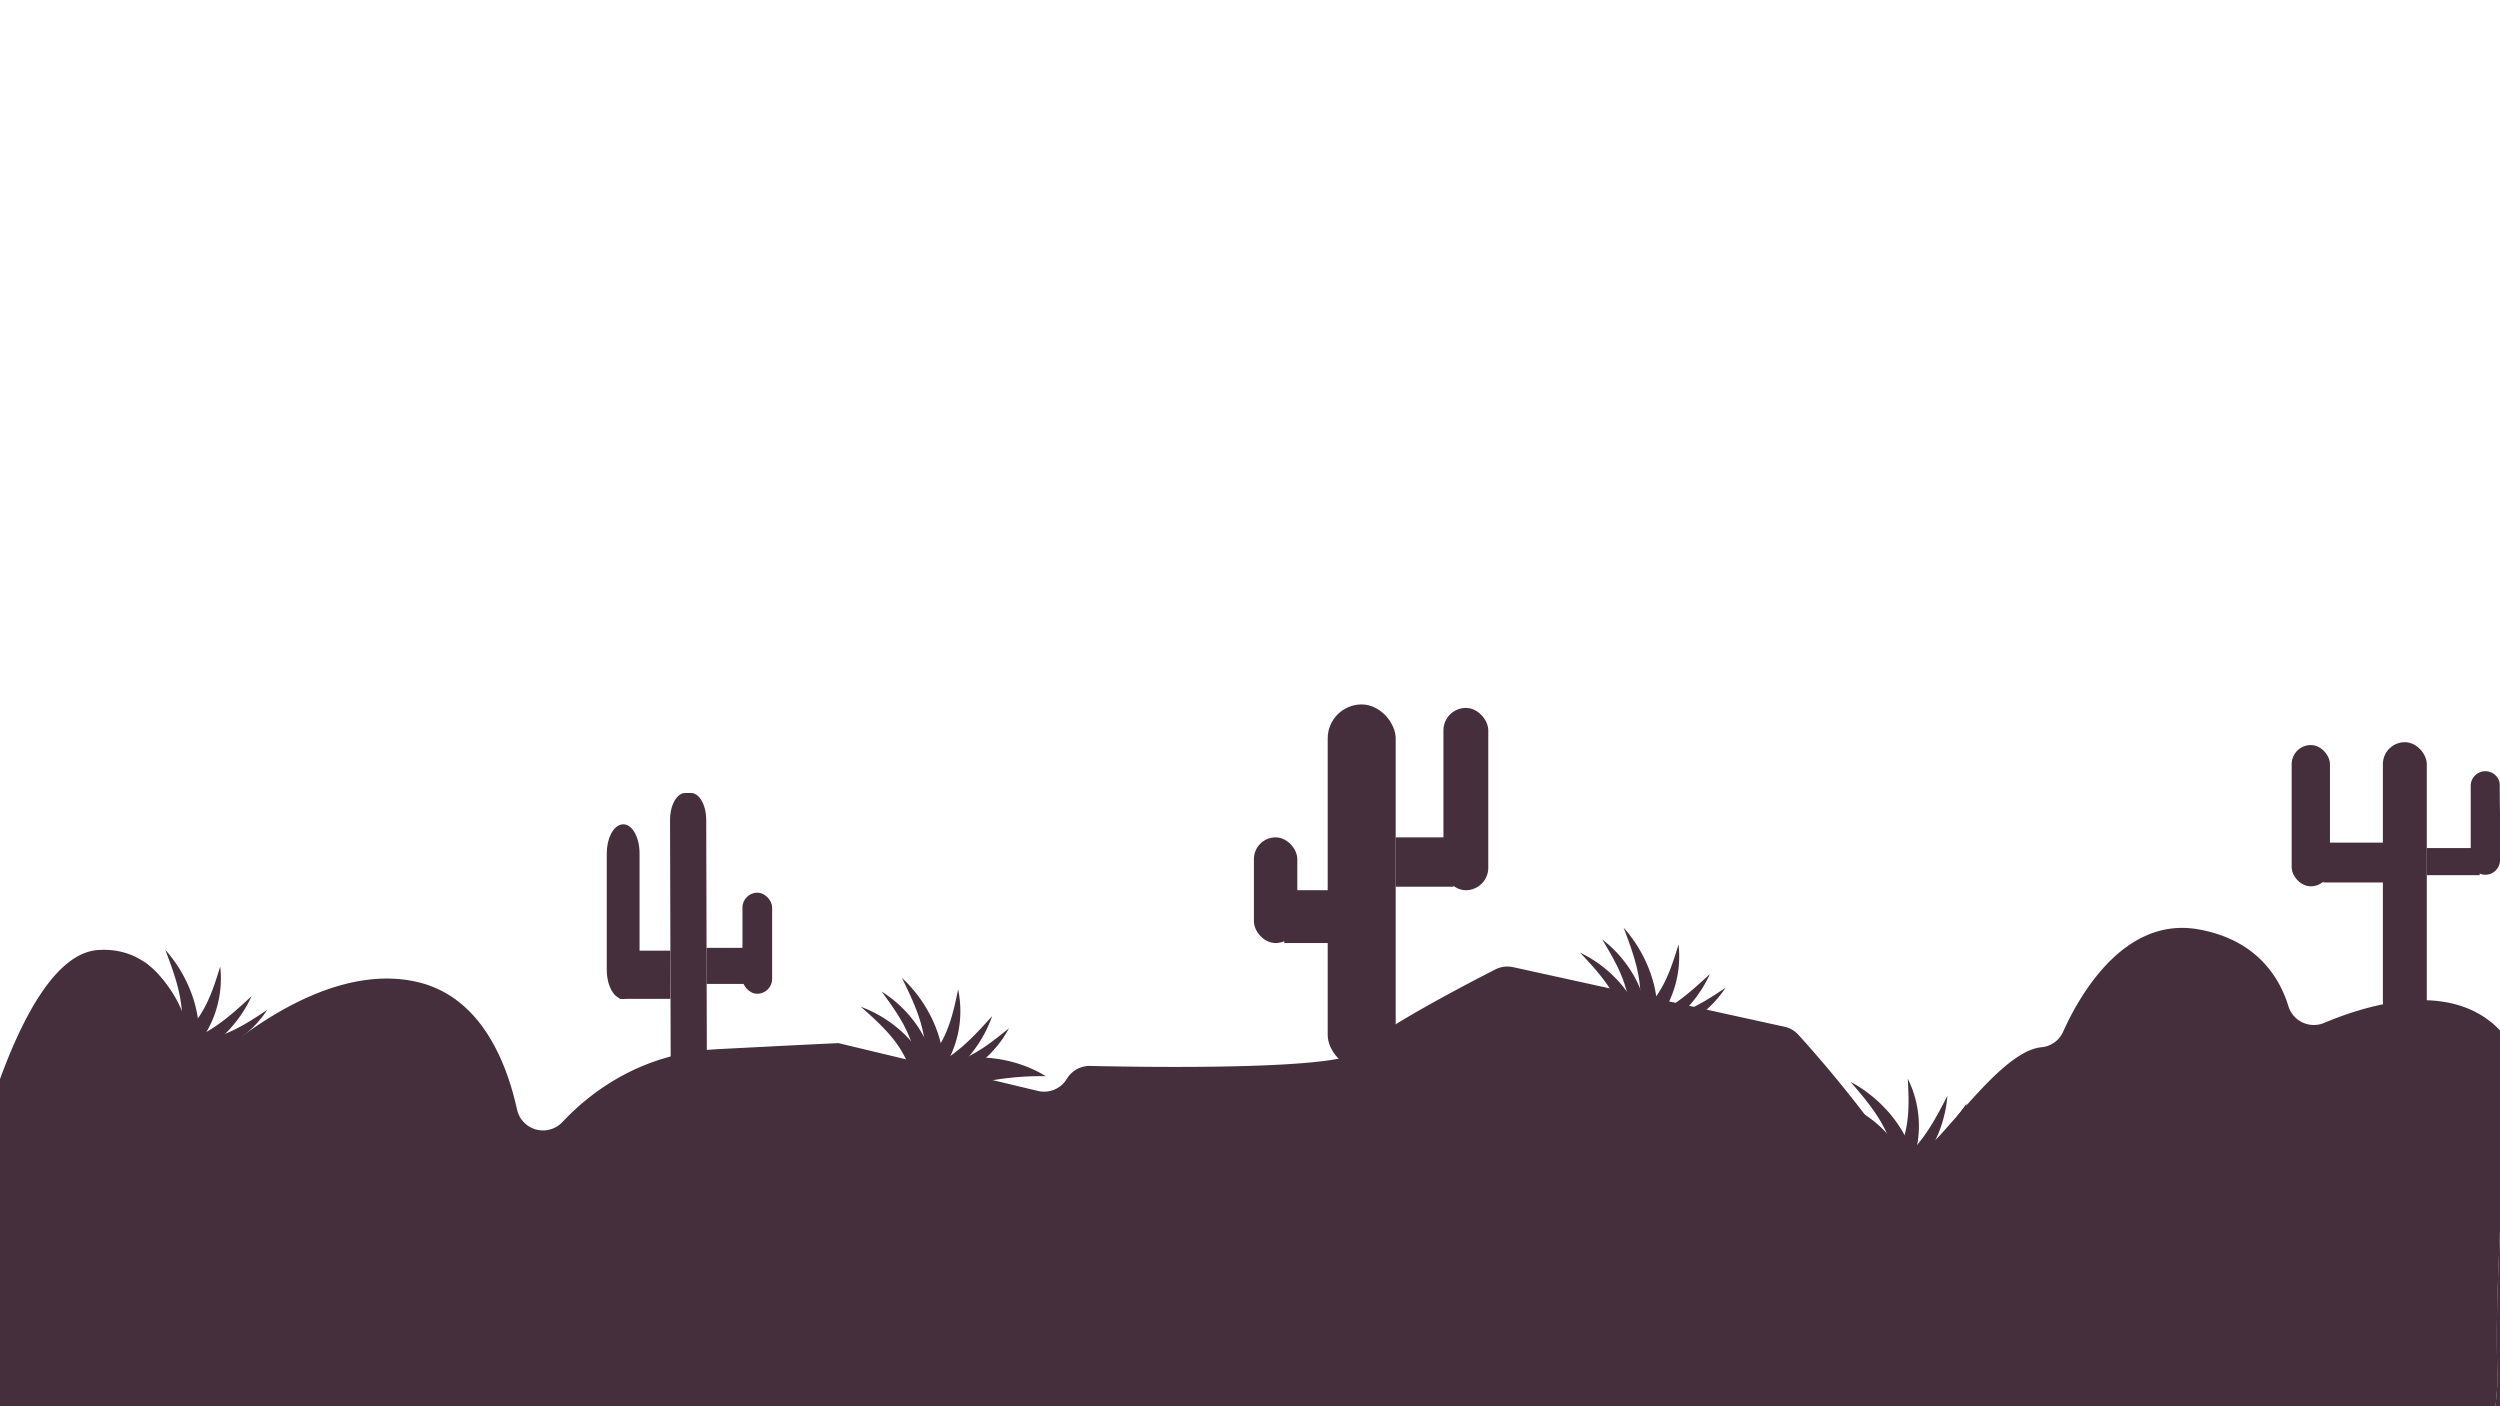 <svg id="Layer_1" data-name="Layer 1" xmlns="http://www.w3.org/2000/svg" xmlns:xlink="http://www.w3.org/1999/xlink" width="1920" height="1080" viewBox="0 0 1920 1080"><defs><style>.cls-1{fill:url(#linear-gradient);}.cls-2{fill:#452f3c;}</style><linearGradient id="linear-gradient" x1="1918.26" y1="945.35" x2="1918.26" y2="1080" gradientUnits="userSpaceOnUse"><stop offset="0" stop-color="#ed8479"/><stop offset="1" stop-color="#e8aa3d"/></linearGradient></defs><title>baggrund5</title><path class="cls-1" d="M1920,945.35c-1.53,35.88-3.2,71.77-2,107.65a174.63,174.63,0,0,1-1.49,27H1920Z"/><path class="cls-2" d="M706.14,821.36c.94.76,1.86,1.55,2.76,2.36q5,1.35,9.88,2.77-.16-1.56-.39-3.12C714.33,822.53,710.24,821.84,706.14,821.36Z"/><path class="cls-2" d="M700.61,782.6a93,93,0,0,0-23.52-21.09c11.24,15.27,22.27,30.69,25.33,49.21A62.88,62.88,0,0,1,703,819c1.07.74,2.1,1.53,3.11,2.34,4.1.48,8.19,1.17,12.25,2A85.4,85.4,0,0,0,700.61,782.6Z"/><path class="cls-2" d="M703,821v.32c.55.4,1.1.82,1.65,1.23l4.23,1.13c-.9-.81-1.82-1.6-2.76-2.36C705.1,821.24,704.06,821.13,703,821Z"/><path class="cls-2" d="M703,821c1,.09,2.08.2,3.12.32-1-.81-2-1.6-3.11-2.34C703,819.69,703,820.37,703,821Z"/><path class="cls-2" d="M706.15,821.37c.94.76,1.86,1.54,2.76,2.35,3.75,1,7.49,2.08,11.21,3.15.69-.88,1.37-1.77,2-2.68A146,146,0,0,0,706.15,821.37Z"/><path class="cls-2" d="M736.43,790.09a81.26,81.26,0,0,0-.59-30.18c-3.69,17.93-7.66,35.82-19.68,50.38a66.71,66.71,0,0,1-11.09,10.22l1.08.86a146,146,0,0,1,16,2.82A81.07,81.07,0,0,0,736.43,790.09Z"/><path class="cls-2" d="M704.16,821.15l2,.22-1.08-.86Z"/><path class="cls-2" d="M704.16,821.15l-.72.51,1.24.94,4.23,1.12c-.9-.81-1.82-1.59-2.76-2.35Z"/><path class="cls-2" d="M706.31,821.38l-.08,0c.91.74,1.81,1.51,2.69,2.3,11.64,3.17,23.13,6.71,34.66,9.88,2.11-.53,4.23-1,6.35-1.51C735.5,827.54,721.05,823.13,706.31,821.38Z"/><path class="cls-2" d="M749.93,832.09a222.59,222.59,0,0,1,53.25-5.57c-19.93-12.25-46-17.5-72.5-12.68a106.05,106.05,0,0,0-24.37,7.54C721.05,823.13,735.5,827.54,749.93,832.09Z"/><path class="cls-2" d="M704.29,822.3l.4.3,4.23,1.12c-.88-.79-1.78-1.56-2.69-2.3Z"/><path class="cls-2" d="M762,780.31c-14.36,16.05-29,31.92-49.7,40.42q-1.46.56-2.91,1a172.36,172.36,0,0,1,19.65,4.1,101.9,101.9,0,0,0,15.64-15.12A97.24,97.24,0,0,0,762,780.31Z"/><path class="cls-2" d="M709.34,821.78c-.64.22-1.27.43-1.91.63.5.43,1,.87,1.49,1.32,5.57,1.51,11.1,3.11,16.62,4.71q1.74-1.25,3.45-2.56A172.36,172.36,0,0,0,709.34,821.78Z"/><path class="cls-2" d="M705.83,822.9l3.09.83c-.49-.45-1-.89-1.49-1.32Z"/><path class="cls-2" d="M706.16,821.37c.94.76,1.86,1.54,2.76,2.36q3.26.88,6.5,1.8c-.39-1-.79-2-1.21-3C711.53,822.09,708.85,821.68,706.16,821.37Z"/><path class="cls-2" d="M688.82,789.13a96,96,0,0,0-27.68-15.92c14.07,12.4,28,25,35.35,41.91a53,53,0,0,1,9.67,6.25c2.69.31,5.37.72,8.05,1.19A89.5,89.5,0,0,0,688.82,789.13Z"/><path class="cls-2" d="M702.52,821c.72.52,1.44,1.06,2.15,1.59l4.25,1.14c-.9-.82-1.82-1.6-2.76-2.36C705,821.23,703.74,821.1,702.52,821Z"/><path class="cls-2" d="M697,816.38c.14.36.27.72.4,1.08q2.58,1.71,5.09,3.54c1.22.1,2.43.23,3.64.37a53,53,0,0,0-9.67-6.25C696.67,815.54,696.86,816,697,816.38Z"/><path class="cls-2" d="M709.09,821.74c-.13.59-.27,1.18-.41,1.76l.24.23c5.43,1.47,10.82,3,16.2,4.59.06-1.13.1-2.26.11-3.39A160.93,160.93,0,0,0,709.09,821.74Z"/><path class="cls-2" d="M692.65,751c9.13,18.59,18,37.3,18,57.7a68.45,68.45,0,0,1-1.55,13,160.93,160.93,0,0,1,16.14,3.19,95.87,95.87,0,0,0-11.56-46.61A104.34,104.34,0,0,0,692.65,751Z"/><path class="cls-2" d="M708.64,823.65l.28.08-.24-.23S708.65,823.6,708.64,823.65Z"/><path class="cls-2" d="M706.14,821.37c.94.75,1.86,1.54,2.76,2.35,6.85,1.86,13.65,3.85,20.43,5.83q2.59-1,5.12-2.17A178.87,178.87,0,0,0,706.14,821.37Z"/><path class="cls-2" d="M755.88,813.56a83.7,83.7,0,0,0,19-23.84c-14.56,11.84-29.32,23.51-48.46,28a74.76,74.76,0,0,1-23.57,1.18c1.14.79,2.23,1.62,3.29,2.48a178.87,178.87,0,0,1,28.31,6A88.91,88.91,0,0,0,755.88,813.56Z"/><path class="cls-2" d="M702.51,821c.72.52,1.43,1.06,2.14,1.59l4.25,1.13c-.9-.81-1.82-1.6-2.76-2.35C704.93,821.22,703.72,821.1,702.51,821Z"/><path class="cls-2" d="M698.75,818.35c1.26.86,2.51,1.75,3.76,2.65,1.21.1,2.42.22,3.63.37-1.06-.86-2.15-1.69-3.29-2.48C701.48,818.74,700.11,818.57,698.75,818.35Z"/><path class="cls-2" d="M1452,895.42c1.1.5,2.19,1,3.27,1.58q5.13.06,10.26.18c-.38-1-.76-1.95-1.17-2.92C1460.22,894.48,1456.09,894.85,1452,895.42Z"/><path class="cls-2" d="M1436.84,859.31a93.13,93.13,0,0,0-28.09-14.44c14.74,11.92,29.32,24,37,41.2a63,63,0,0,1,2.69,7.87c1.23.45,2.42.95,3.6,1.48,4.09-.57,8.22-.94,12.36-1.16A85.48,85.48,0,0,0,1436.84,859.31Z"/><path class="cls-2" d="M1448.9,895.9a2.81,2.81,0,0,1,.08.31l1.91.77,4.38,0c-1.08-.55-2.17-1.08-3.27-1.58C1451,895.57,1449.93,895.72,1448.9,895.9Z"/><path class="cls-2" d="M1448.9,895.9c1-.18,2.07-.33,3.1-.48-1.18-.53-2.37-1-3.6-1.48C1448.58,894.59,1448.74,895.24,1448.9,895.9Z"/><path class="cls-2" d="M1452,895.42c1.11.5,2.19,1,3.27,1.58,3.89,0,7.77.12,11.64.21.45-1,.88-2.06,1.28-3.1A148,148,0,0,0,1452,895.42Z"/><path class="cls-2" d="M1473.39,857.5a81.2,81.2,0,0,0-8.2-29c1,18.27,1.65,36.58-6.29,53.72a66.35,66.35,0,0,1-8.15,12.68l1.26.56a148,148,0,0,1,16.19-1.31A80.91,80.91,0,0,0,1473.39,857.5Z"/><path class="cls-2" d="M1450,895.72l2-.3-1.26-.56Z"/><path class="cls-2" d="M1450,895.72l-.57.68,1.44.58,4.38,0c-1.08-.55-2.16-1.08-3.27-1.58Z"/><path class="cls-2" d="M1452.17,895.4l-.07.05c1.08.49,2.14,1,3.19,1.55,12.06.12,24.07.64,36,.79,1.91-1,3.83-2.08,5.76-3.07C1482,894,1466.87,893.36,1452.17,895.4Z"/><path class="cls-2" d="M1497.08,894.72a223,223,0,0,1,50.11-18.87c-22.38-6.81-48.91-5.3-73.35,6.09a105,105,0,0,0-21.67,13.46C1466.87,893.36,1482,894,1497.08,894.72Z"/><path class="cls-2" d="M1450.45,896.79l.46.19,4.38,0c-1-.54-2.11-1.06-3.19-1.55C1451.55,895.9,1451,896.34,1450.45,896.79Z"/><path class="cls-2" d="M1495.61,841.58c-9.83,19.16-19.95,38.21-37.86,51.68-.84.61-1.69,1.19-2.55,1.75a175.73,175.73,0,0,1,20-1,102.57,102.57,0,0,0,11.31-18.59A97.38,97.38,0,0,0,1495.61,841.58Z"/><path class="cls-2" d="M1455.2,895l-1.68,1.1,1.77.89c5.77.06,11.53.2,17.27.36.91-1.1,1.82-2.21,2.69-3.35A175.73,175.73,0,0,0,1455.2,895Z"/><path class="cls-2" d="M1452.09,897h3.2l-1.77-.89Z"/><path class="cls-2" d="M1452,895.42c1.11.5,2.19,1,3.27,1.58,2.25,0,4.5.06,6.75.1-.63-.86-1.27-1.71-1.93-2.56C1457.4,894.76,1454.71,895,1452,895.42Z"/><path class="cls-2" d="M1427.09,868.62a96.24,96.24,0,0,0-30.81-8.4c16.75,8.43,33.4,17.1,44.81,31.61a52.84,52.84,0,0,1,10.93,3.59c2.69-.38,5.38-.66,8.09-.88A89.4,89.4,0,0,0,1427.09,868.62Z"/><path class="cls-2" d="M1448.41,896l2.48,1,4.4,0c-1.08-.55-2.16-1.08-3.27-1.58C1450.81,895.59,1449.61,895.78,1448.41,896Z"/><path class="cls-2" d="M1441.93,892.9l.66,1q2.92,1,5.82,2.13c1.2-.2,2.4-.39,3.61-.56a52.84,52.84,0,0,0-10.93-3.59Z"/><path class="cls-2" d="M1455,895c0,.6,0,1.2,0,1.81l.29.15c5.62.06,11.24.2,16.84.35-.23-1.11-.48-2.21-.75-3.31A163,163,0,0,0,1455,895Z"/><path class="cls-2" d="M1421.15,830.79c13.54,15.66,26.88,31.52,32,51.26a69,69,0,0,1,1.79,13,163,163,0,0,1,16.43-1,96,96,0,0,0-23-42.17A104.14,104.14,0,0,0,1421.15,830.79Z"/><path class="cls-2" d="M1455,897h.29l-.29-.15Z"/><path class="cls-2" d="M1452,895.42c1.11.5,2.19,1,3.27,1.58,7.1.07,14.18.27,21.24.47,1.5-1.09,3-2.21,4.41-3.39A180.65,180.65,0,0,0,1452,895.42Z"/><path class="cls-2" d="M1498.15,875.28a83.73,83.73,0,0,0,12.35-27.87c-11.09,15.15-22.42,30.17-39.8,39.35a75.06,75.06,0,0,1-22.5,7.1c1.29.47,2.56,1,3.8,1.56a180.65,180.65,0,0,1,28.92-1.34A89.14,89.14,0,0,0,1498.15,875.28Z"/><path class="cls-2" d="M1448.39,896c.83.32,1.66.66,2.48,1l4.4,0c-1.08-.55-2.16-1.08-3.27-1.58C1450.8,895.59,1449.59,895.78,1448.39,896Z"/><path class="cls-2" d="M1444.09,894.37c1.44.52,2.87,1.06,4.3,1.62,1.2-.21,2.41-.4,3.61-.57-1.24-.56-2.51-1.09-3.8-1.56Q1446.15,894.18,1444.09,894.37Z"/><path class="cls-2" d="M133.84,800.75c.87.85,1.71,1.72,2.53,2.61q4.81,1.8,9.58,3.67c0-1,0-2.09-.1-3.14C141.88,802.67,137.88,801.61,133.84,800.75Z"/><path class="cls-2" d="M131.93,761.64a92.8,92.8,0,0,0-21.46-23.17c9.77,16.24,19.33,32.62,20.65,51.34a62.28,62.28,0,0,1-.15,8.32c1,.84,1.94,1.72,2.87,2.62,4,.86,8,1.92,12,3.14A85.47,85.47,0,0,0,131.93,761.64Z"/><path class="cls-2" d="M130.77,800.14c0,.11,0,.21,0,.32l1.54,1.38c1.37.5,2.73,1,4.1,1.52-.82-.89-1.66-1.76-2.53-2.61C132.82,800.54,131.79,800.33,130.77,800.14Z"/><path class="cls-2" d="M130.77,800.14c1,.19,2,.4,3.07.61-.93-.9-1.88-1.78-2.87-2.62C130.91,798.8,130.84,799.47,130.77,800.14Z"/><path class="cls-2" d="M133.85,800.76c.87.84,1.71,1.71,2.53,2.6q5.46,2,10.87,4.18c.77-.82,1.53-1.64,2.27-2.49A149,149,0,0,0,133.85,800.76Z"/><path class="cls-2" d="M166.9,772.43a81.38,81.38,0,0,0,2.22-30.11c-5.35,17.51-11,34.95-24.27,48.34a66.06,66.06,0,0,1-12,9.14c.34.31.67.64,1,1a149,149,0,0,1,15.67,4.29A81,81,0,0,0,166.9,772.43Z"/><path class="cls-2" d="M131.89,800.36c.65.12,1.31.26,2,.4-.33-.32-.66-.65-1-1Z"/><path class="cls-2" d="M131.89,800.36l-.77.44,1.16,1.05,4.1,1.51c-.82-.89-1.66-1.76-2.53-2.6C133.2,800.62,132.54,800.48,131.89,800.36Z"/><path class="cls-2" d="M134,800.79l-.09,0c.85.82,1.67,1.67,2.47,2.54,11.3,4.23,22.41,8.82,33.6,13q3.22-.49,6.46-.92C162.5,809.62,148.52,803.9,134,800.79Z"/><path class="cls-2" d="M176.45,815.49a223.17,223.17,0,0,1,53.54-.61c-18.71-14-44.16-21.69-71-19.34a105.63,105.63,0,0,0-25,5.25C148.52,803.9,162.5,809.62,176.45,815.49Z"/><path class="cls-2" d="M131.92,801.51l.36.34,4.11,1.51c-.8-.87-1.62-1.72-2.47-2.54C133.25,801.05,132.58,801.27,131.92,801.51Z"/><path class="cls-2" d="M193.22,765.05c-15.78,14.65-31.8,29.1-53.24,35.64-1,.28-2,.53-3,.77a173.75,173.75,0,0,1,19.18,5.91,101.58,101.58,0,0,0,17-13.61A97.3,97.3,0,0,0,193.22,765.05Z"/><path class="cls-2" d="M137,801.46c-.65.16-1.31.32-2,.46.46.47.92,1,1.37,1.45,5.4,2,10.76,4.12,16.1,6.23,1.24-.72,2.46-1.46,3.67-2.23A173.75,173.75,0,0,0,137,801.46Z"/><path class="cls-2" d="M133.39,802.25l3,1.12c-.45-.49-.91-1-1.37-1.45Z"/><path class="cls-2" d="M133.86,800.76c.87.84,1.71,1.71,2.53,2.6q3.17,1.18,6.31,2.4c-.3-1-.6-2-.94-3.06Q137.83,801.61,133.86,800.76Z"/><path class="cls-2" d="M119.58,767.05A96,96,0,0,0,93.5,748.63c12.86,13.65,25.55,27.48,31.32,45a52.8,52.8,0,0,1,9,7.11q4,.84,7.9,1.94A89.38,89.38,0,0,0,119.58,767.05Z"/><path class="cls-2" d="M130.27,800.05l2,1.79,4.12,1.52c-.82-.89-1.66-1.76-2.53-2.6C132.67,800.51,131.47,800.27,130.27,800.05Z"/><path class="cls-2" d="M125.23,795c.11.37.2.74.3,1.11,1.61,1.29,3.19,2.63,4.74,4,1.2.22,2.4.46,3.59.71a52.8,52.8,0,0,0-9-7.11C125,794.08,125.1,794.51,125.23,795Z"/><path class="cls-2" d="M136.74,801.4c-.18.58-.37,1.15-.57,1.72l.22.24c5.27,2,10.5,4,15.71,6.08.16-1.12.3-2.24.43-3.37A161.89,161.89,0,0,0,136.74,801.4Z"/><path class="cls-2" d="M126.93,729.47c7.37,19.35,14.49,38.81,12.57,59.11a68.77,68.77,0,0,1-2.76,12.82,161.89,161.89,0,0,1,15.79,4.67,96,96,0,0,0-7.2-47.48A104.17,104.17,0,0,0,126.93,729.47Z"/><path class="cls-2" d="M136.12,803.26l.27.1-.22-.24A.78.78,0,0,1,136.12,803.26Z"/><path class="cls-2" d="M133.84,800.76c.87.84,1.71,1.71,2.53,2.6,6.65,2.48,13.24,5.1,19.81,7.69,1.78-.51,3.54-1.06,5.3-1.68A179.84,179.84,0,0,0,133.84,800.76Z"/><path class="cls-2" d="M184.09,797.59a83.44,83.44,0,0,0,21.13-22c-15.6,10.44-31.38,20.69-50.85,23.38a75.41,75.41,0,0,1-23.57-1c1,.88,2.06,1.81,3,2.77a179.84,179.84,0,0,1,27.64,8.61A88.85,88.85,0,0,0,184.09,797.59Z"/><path class="cls-2" d="M130.26,800.05c.67.59,1.33,1.19,2,1.79,1.38.5,2.75,1,4.12,1.52-.82-.89-1.66-1.76-2.53-2.6C132.65,800.5,131.46,800.27,130.26,800.05Z"/><path class="cls-2" d="M126.76,797.06q1.77,1.47,3.5,3c1.2.22,2.39.45,3.58.71-1-1-2-1.89-3-2.77C129.45,797.71,128.1,797.41,126.76,797.06Z"/><path class="cls-2" d="M1253.84,783.75c.87.85,1.71,1.72,2.53,2.61q4.82,1.8,9.58,3.67c0-1,0-2.09-.1-3.14C1261.88,785.67,1257.88,784.61,1253.84,783.75Z"/><path class="cls-2" d="M1251.93,744.64a92.8,92.8,0,0,0-21.46-23.17c9.77,16.24,19.33,32.62,20.65,51.34a62.28,62.28,0,0,1-.15,8.32c1,.84,1.94,1.72,2.87,2.62,4,.86,8,1.92,12,3.14A85.47,85.47,0,0,0,1251.93,744.64Z"/><path class="cls-2" d="M1250.77,783.14c0,.11,0,.21,0,.32l1.54,1.38c1.37.5,2.73,1,4.1,1.52-.82-.89-1.66-1.76-2.53-2.61C1252.82,783.54,1251.79,783.33,1250.77,783.14Z"/><path class="cls-2" d="M1250.77,783.14c1,.19,2,.4,3.07.61-.93-.9-1.88-1.78-2.87-2.62C1250.91,781.8,1250.84,782.47,1250.77,783.14Z"/><path class="cls-2" d="M1253.85,783.76c.87.84,1.71,1.71,2.53,2.6q5.46,2,10.87,4.18c.77-.82,1.53-1.64,2.27-2.49A149,149,0,0,0,1253.85,783.76Z"/><path class="cls-2" d="M1286.9,755.43a81.38,81.38,0,0,0,2.22-30.11c-5.35,17.51-10.95,34.95-24.27,48.34a66.06,66.06,0,0,1-12,9.14c.34.31.67.64,1,1a149,149,0,0,1,15.67,4.29A81,81,0,0,0,1286.9,755.43Z"/><path class="cls-2" d="M1251.89,783.36c.65.12,1.31.26,2,.4-.33-.32-.66-.65-1-1Z"/><path class="cls-2" d="M1251.89,783.36l-.77.44,1.16,1.05,4.1,1.51c-.82-.89-1.66-1.76-2.53-2.6C1253.2,783.62,1252.54,783.48,1251.89,783.36Z"/><path class="cls-2" d="M1254,783.79l-.09,0c.85.82,1.67,1.67,2.47,2.54,11.3,4.23,22.41,8.82,33.6,13q3.23-.49,6.46-.92C1282.5,792.62,1268.52,786.9,1254,783.79Z"/><path class="cls-2" d="M1296.45,798.49a223.17,223.17,0,0,1,53.54-.61c-18.71-14-44.16-21.69-71-19.34a105.63,105.63,0,0,0-25,5.25C1268.52,786.9,1282.5,792.62,1296.45,798.49Z"/><path class="cls-2" d="M1251.92,784.51l.36.34,4.11,1.51c-.8-.87-1.62-1.72-2.47-2.54C1253.25,784.05,1252.58,784.27,1251.92,784.51Z"/><path class="cls-2" d="M1313.22,748.05c-15.78,14.65-31.8,29.1-53.24,35.64-1,.28-2,.53-3,.77a173.75,173.75,0,0,1,19.18,5.91,101.58,101.58,0,0,0,17-13.61A97.3,97.3,0,0,0,1313.22,748.05Z"/><path class="cls-2" d="M1257,784.46c-.65.16-1.31.32-2,.46.46.47.92,1,1.37,1.45,5.4,2,10.76,4.12,16.1,6.23,1.24-.72,2.46-1.46,3.67-2.23A173.75,173.75,0,0,0,1257,784.46Z"/><path class="cls-2" d="M1253.39,785.25l3,1.12c-.45-.49-.91-1-1.37-1.45Z"/><path class="cls-2" d="M1253.86,783.76c.87.84,1.71,1.71,2.53,2.6q3.16,1.18,6.31,2.4c-.3-1-.6-2-.94-3.06Q1257.83,784.61,1253.86,783.76Z"/><path class="cls-2" d="M1239.58,750.05a96,96,0,0,0-26.08-18.42c12.86,13.65,25.55,27.48,31.32,45a52.8,52.8,0,0,1,9,7.11q4,.84,7.9,1.94A89.38,89.38,0,0,0,1239.58,750.05Z"/><path class="cls-2" d="M1250.27,783.05l2,1.79,4.12,1.52c-.82-.89-1.66-1.76-2.53-2.6C1252.67,783.51,1251.47,783.27,1250.27,783.05Z"/><path class="cls-2" d="M1245.23,778c.11.37.2.74.3,1.11,1.61,1.29,3.19,2.63,4.74,4,1.2.22,2.4.46,3.59.71a52.8,52.8,0,0,0-9-7.11C1245,777.08,1245.1,777.51,1245.23,778Z"/><path class="cls-2" d="M1256.74,784.4c-.18.58-.37,1.15-.57,1.72l.22.24c5.27,2,10.5,4,15.71,6.08.16-1.12.3-2.24.43-3.37A161.89,161.89,0,0,0,1256.74,784.4Z"/><path class="cls-2" d="M1246.93,712.47c7.37,19.35,14.49,38.81,12.57,59.11a68.77,68.77,0,0,1-2.76,12.82,161.89,161.89,0,0,1,15.79,4.67,96,96,0,0,0-7.2-47.48A104.17,104.17,0,0,0,1246.93,712.47Z"/><path class="cls-2" d="M1256.12,786.26l.27.1-.22-.24A.78.78,0,0,1,1256.12,786.26Z"/><path class="cls-2" d="M1253.84,783.76c.87.84,1.71,1.71,2.53,2.6,6.65,2.48,13.24,5.1,19.81,7.69,1.78-.51,3.54-1.06,5.3-1.68A179.84,179.84,0,0,0,1253.84,783.76Z"/><path class="cls-2" d="M1304.09,780.59a83.44,83.44,0,0,0,21.13-22c-15.6,10.44-31.38,20.69-50.85,23.38a75.41,75.41,0,0,1-23.57-1c1,.88,2.06,1.81,3,2.77a179.84,179.84,0,0,1,27.64,8.61A88.85,88.85,0,0,0,1304.09,780.59Z"/><path class="cls-2" d="M1250.26,783.05c.67.59,1.33,1.19,2,1.79,1.38.5,2.75,1,4.12,1.52-.82-.89-1.66-1.76-2.53-2.6C1252.65,783.5,1251.46,783.27,1250.26,783.05Z"/><path class="cls-2" d="M1246.76,780.06q1.77,1.47,3.5,3c1.2.22,2.39.45,3.58.71-1-1-2-1.89-3-2.77C1249.45,780.71,1248.1,780.41,1246.76,780.06Z"/><rect class="cls-2" x="1019.67" y="541" width="52.22" height="280" rx="26.11" ry="26.11"/><rect class="cls-2" x="1071.89" y="643.1" width="44.44" height="37.9"/><rect class="cls-2" x="1108.56" y="543.68" width="34.44" height="140" rx="17.22" ry="17.22"/><rect class="cls-2" x="963" y="643.1" width="33.33" height="81.15" rx="16.67" ry="16.67"/><rect class="cls-2" x="986.33" y="683.68" width="42.22" height="40.57"/><rect class="cls-2" x="1760" y="572.2" width="29.41" height="108.49" rx="14.7" ry="14.7"/><rect class="cls-2" x="1784.22" y="647.14" width="51.89" height="30.61"/><rect class="cls-2" x="1830.05" y="570" width="33.73" height="216" rx="16.86" ry="16.86"/><rect class="cls-2" x="1863.78" y="651.31" width="40.65" height="20.82"/><path class="cls-2" d="M1908.76,592.29a11.25,11.25,0,0,0-11.25,11.24v57.35a11.25,11.25,0,0,0,22.49,0V623.94q-.27-11.85-.49-23.69A11.23,11.23,0,0,0,1908.76,592.29Z"/><path class="cls-2" d="M1919.51,600.25q.23,11.85.49,23.69V603.53A11.13,11.13,0,0,0,1919.51,600.25Z"/><path class="cls-2" d="M530.65,609l-4.43,0c-6.45.05-11.65,9.38-11.62,20.85l.5,189.5c0,11.46,5.28,20.71,11.73,20.65l4.43,0c6.45-.06,11.65-9.39,11.62-20.85l-.5-189.51C542.35,618.19,537.1,609,530.65,609Z"/><rect class="cls-2" x="542.63" y="727.94" width="34.74" height="27.71"/><rect class="cls-2" x="570.21" y="685.59" width="22.79" height="77.62" rx="11.4" ry="11.4"/><rect class="cls-2" x="475.77" y="730.11" width="39.08" height="37.02"/><path class="cls-2" d="M466,655.41v89.43c0,12.32,5.62,22.3,12.55,22.3h.08c6.93,0,12.55-10,12.55-22.3V655.39c0-13.14-6.37-23.58-13.72-22.2l-.37.07C470.77,634.6,466,644.1,466,655.41Z"/><path class="cls-2" d="M1918,1053c-2-60,4-120,4-180,0-25.79-2-53.55-1-80.35a43.91,43.91,0,0,0-3.68-4c-37.58-35.44-99-17.14-132.37-3.05a20.43,20.43,0,0,1-27.46-12.88c-6.66-21.6-24-51-69.24-59-57.09-10-91.34,50.9-103.9,78.93a20.19,20.19,0,0,1-16.61,11.64c-39.65,4-95.87,108-110.7,86.17-30.24-44.53-64-82.68-75.85-95.73a20.29,20.29,0,0,0-10.7-6.19l-208.42-45.76a20.35,20.35,0,0,0-13.65,1.75c-22,11.22-92.33,47.86-104.22,62.53-12.06,14.9-163.12,12.57-206.9,11.58a20.4,20.4,0,0,0-17.94,9.88,20.39,20.39,0,0,1-22.24,9.32l-153-36.67s12.19-.84-92.67,4.57c-57.09,2.95-96,31-119.53,56a20.43,20.43,0,0,1-34.84-9.64c-8.45-38.29-28.59-86.73-76.59-97.93-54.5-12.71-111.77,23.3-144.13,49A20.43,20.43,0,0,1,144,792.59c-8.05-28.94-26.51-65.51-68.34-63C11.38,733.41-27.72,923-32.43,947a20.75,20.75,0,0,0-.36,5l10.41,201.81a20.39,20.39,0,0,0,21.13,19.34L1914,1102.56C1915.39,1086,1918.66,1069.52,1918,1053Z"/><path class="cls-2" d="M1949.86,1082.89c3.79-58.78,11.92-241.09-28.88-290.24-.94,26.8,1,54.56,1,80.35,0,60-6,120-4,180,.66,16.52-2.61,33-4,49.56l16.28-.6A20.4,20.4,0,0,0,1949.86,1082.89Z"/></svg>

